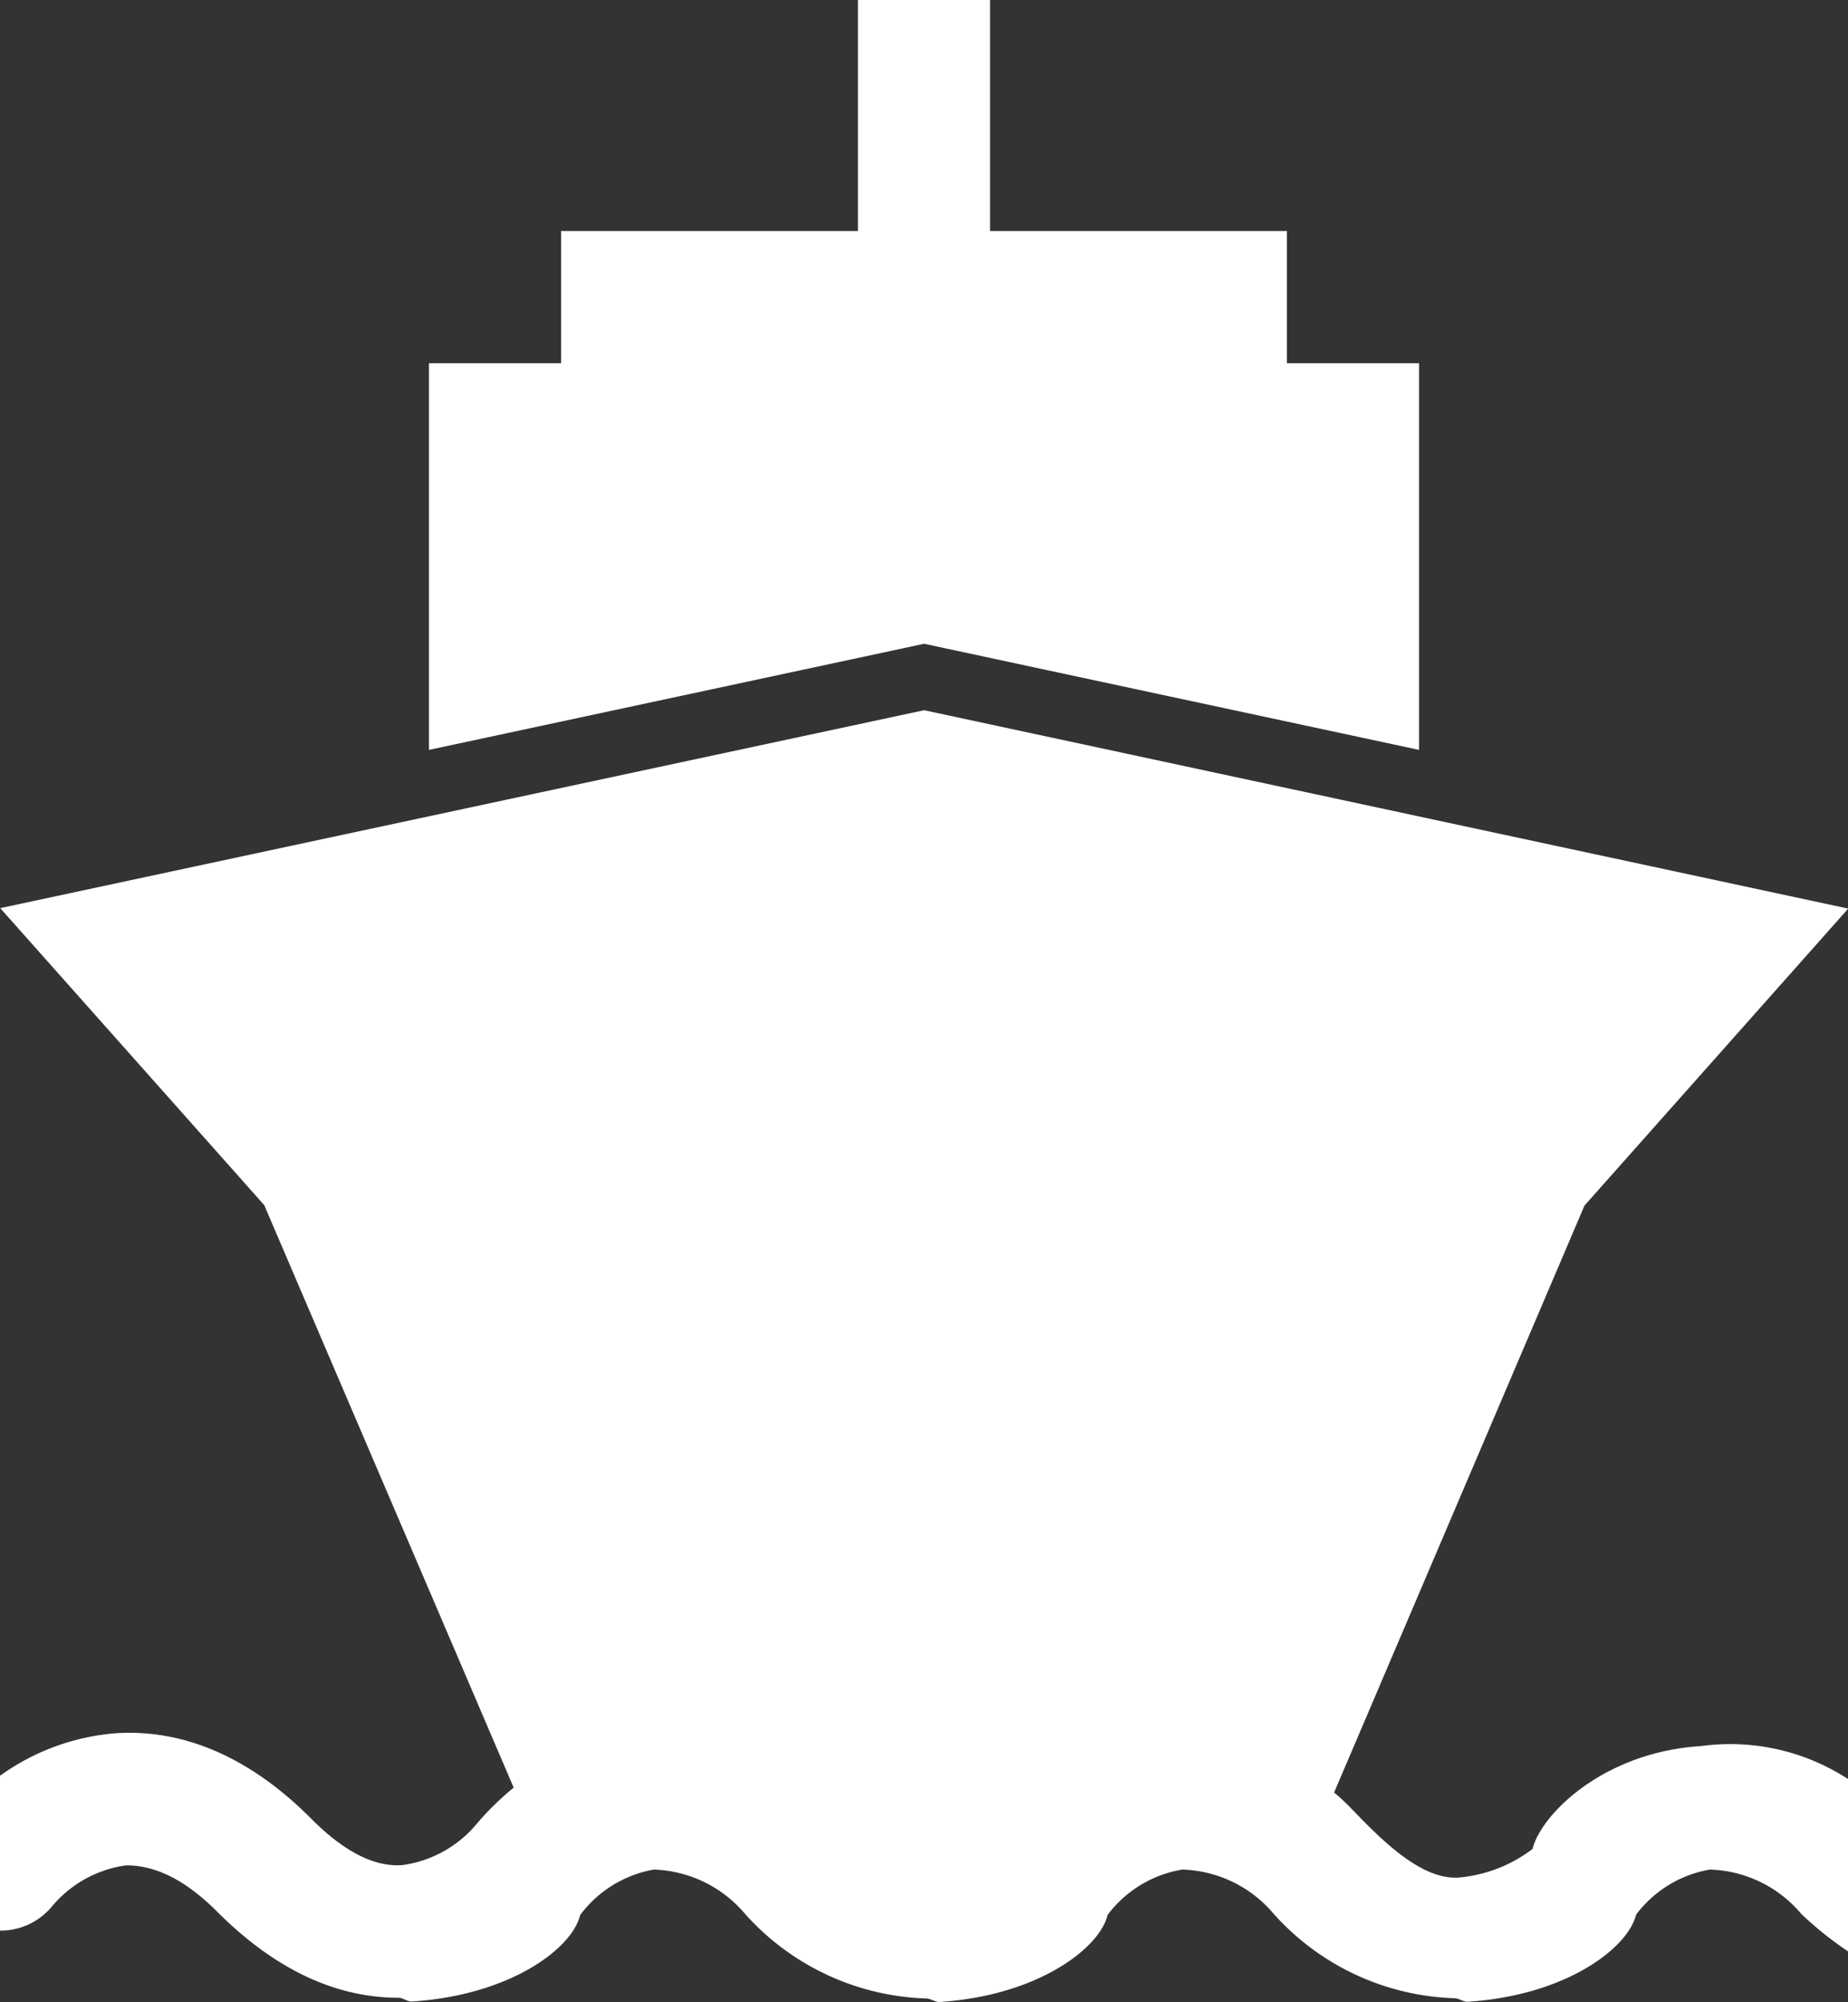 <svg id="Layer_1" data-name="Layer 1" xmlns="http://www.w3.org/2000/svg" viewBox="0 0 78.75 85.27"><rect x="0" y="0" width="78.75" height="85.27" fill="#333333" stroke="none"/><defs><style>.cls-1{fill:#fff;}</style></defs><title>ship</title><polygon class="cls-1" points="60.47 31.94 60.47 15.47 54.84 15.47 54.84 9.84 42.19 9.84 42.19 0 36.56 0 36.56 9.84 23.91 9.84 23.91 15.47 18.28 15.47 18.28 31.94 39.38 27.42 60.47 31.94"/><path class="cls-1" d="M75.93,86.12h0a6.08,6.08,0,0,1-3.15,1.22c-1.22.08-2.52-.87-3.9-2.25-.47-.46-.94-1-1.41-1.37l10.67-25L89.38,46.07,50,37.62,10.63,46.05,21.88,58.7,32.51,83.51a12,12,0,0,0-1.59,1.56h0a5,5,0,0,1-3.16,1.74c-1.2.09-2.52-.6-3.9-2-2.58-2.58-5.38-3.79-8.26-3.62a9.75,9.75,0,0,0-5,1.83V89.6a2.85,2.85,0,0,0,2.21-1A5,5,0,0,1,16,86.82c1.24,0,2.52.61,3.9,2,2.42,2.41,5,3.64,7.71,3.64.18,0,.37.17.56.16,4.21-.27,6.84-2.27,7.17-3.68h0A5,5,0,0,1,38.48,87a5.31,5.31,0,0,1,3.9,1.9,10.81,10.81,0,0,0,7.7,3.59c.19,0,.38.15.57.15,4.21-.27,6.84-2.3,7.17-3.71h0A5,5,0,0,1,61,87a5.29,5.29,0,0,1,3.9,1.89,10.8,10.8,0,0,0,7.7,3.59c.19,0,.38.16.56.15,4.22-.27,6.84-2.3,7.18-3.71h0A5,5,0,0,1,83.48,87a5.29,5.29,0,0,1,3.9,1.89,15,15,0,0,0,2,1.6V83.15a9.21,9.21,0,0,0-6.27-1.41C78.89,82,76.26,84.71,75.93,86.12Z" transform="translate(-10.62 -7.37)"/></svg>
